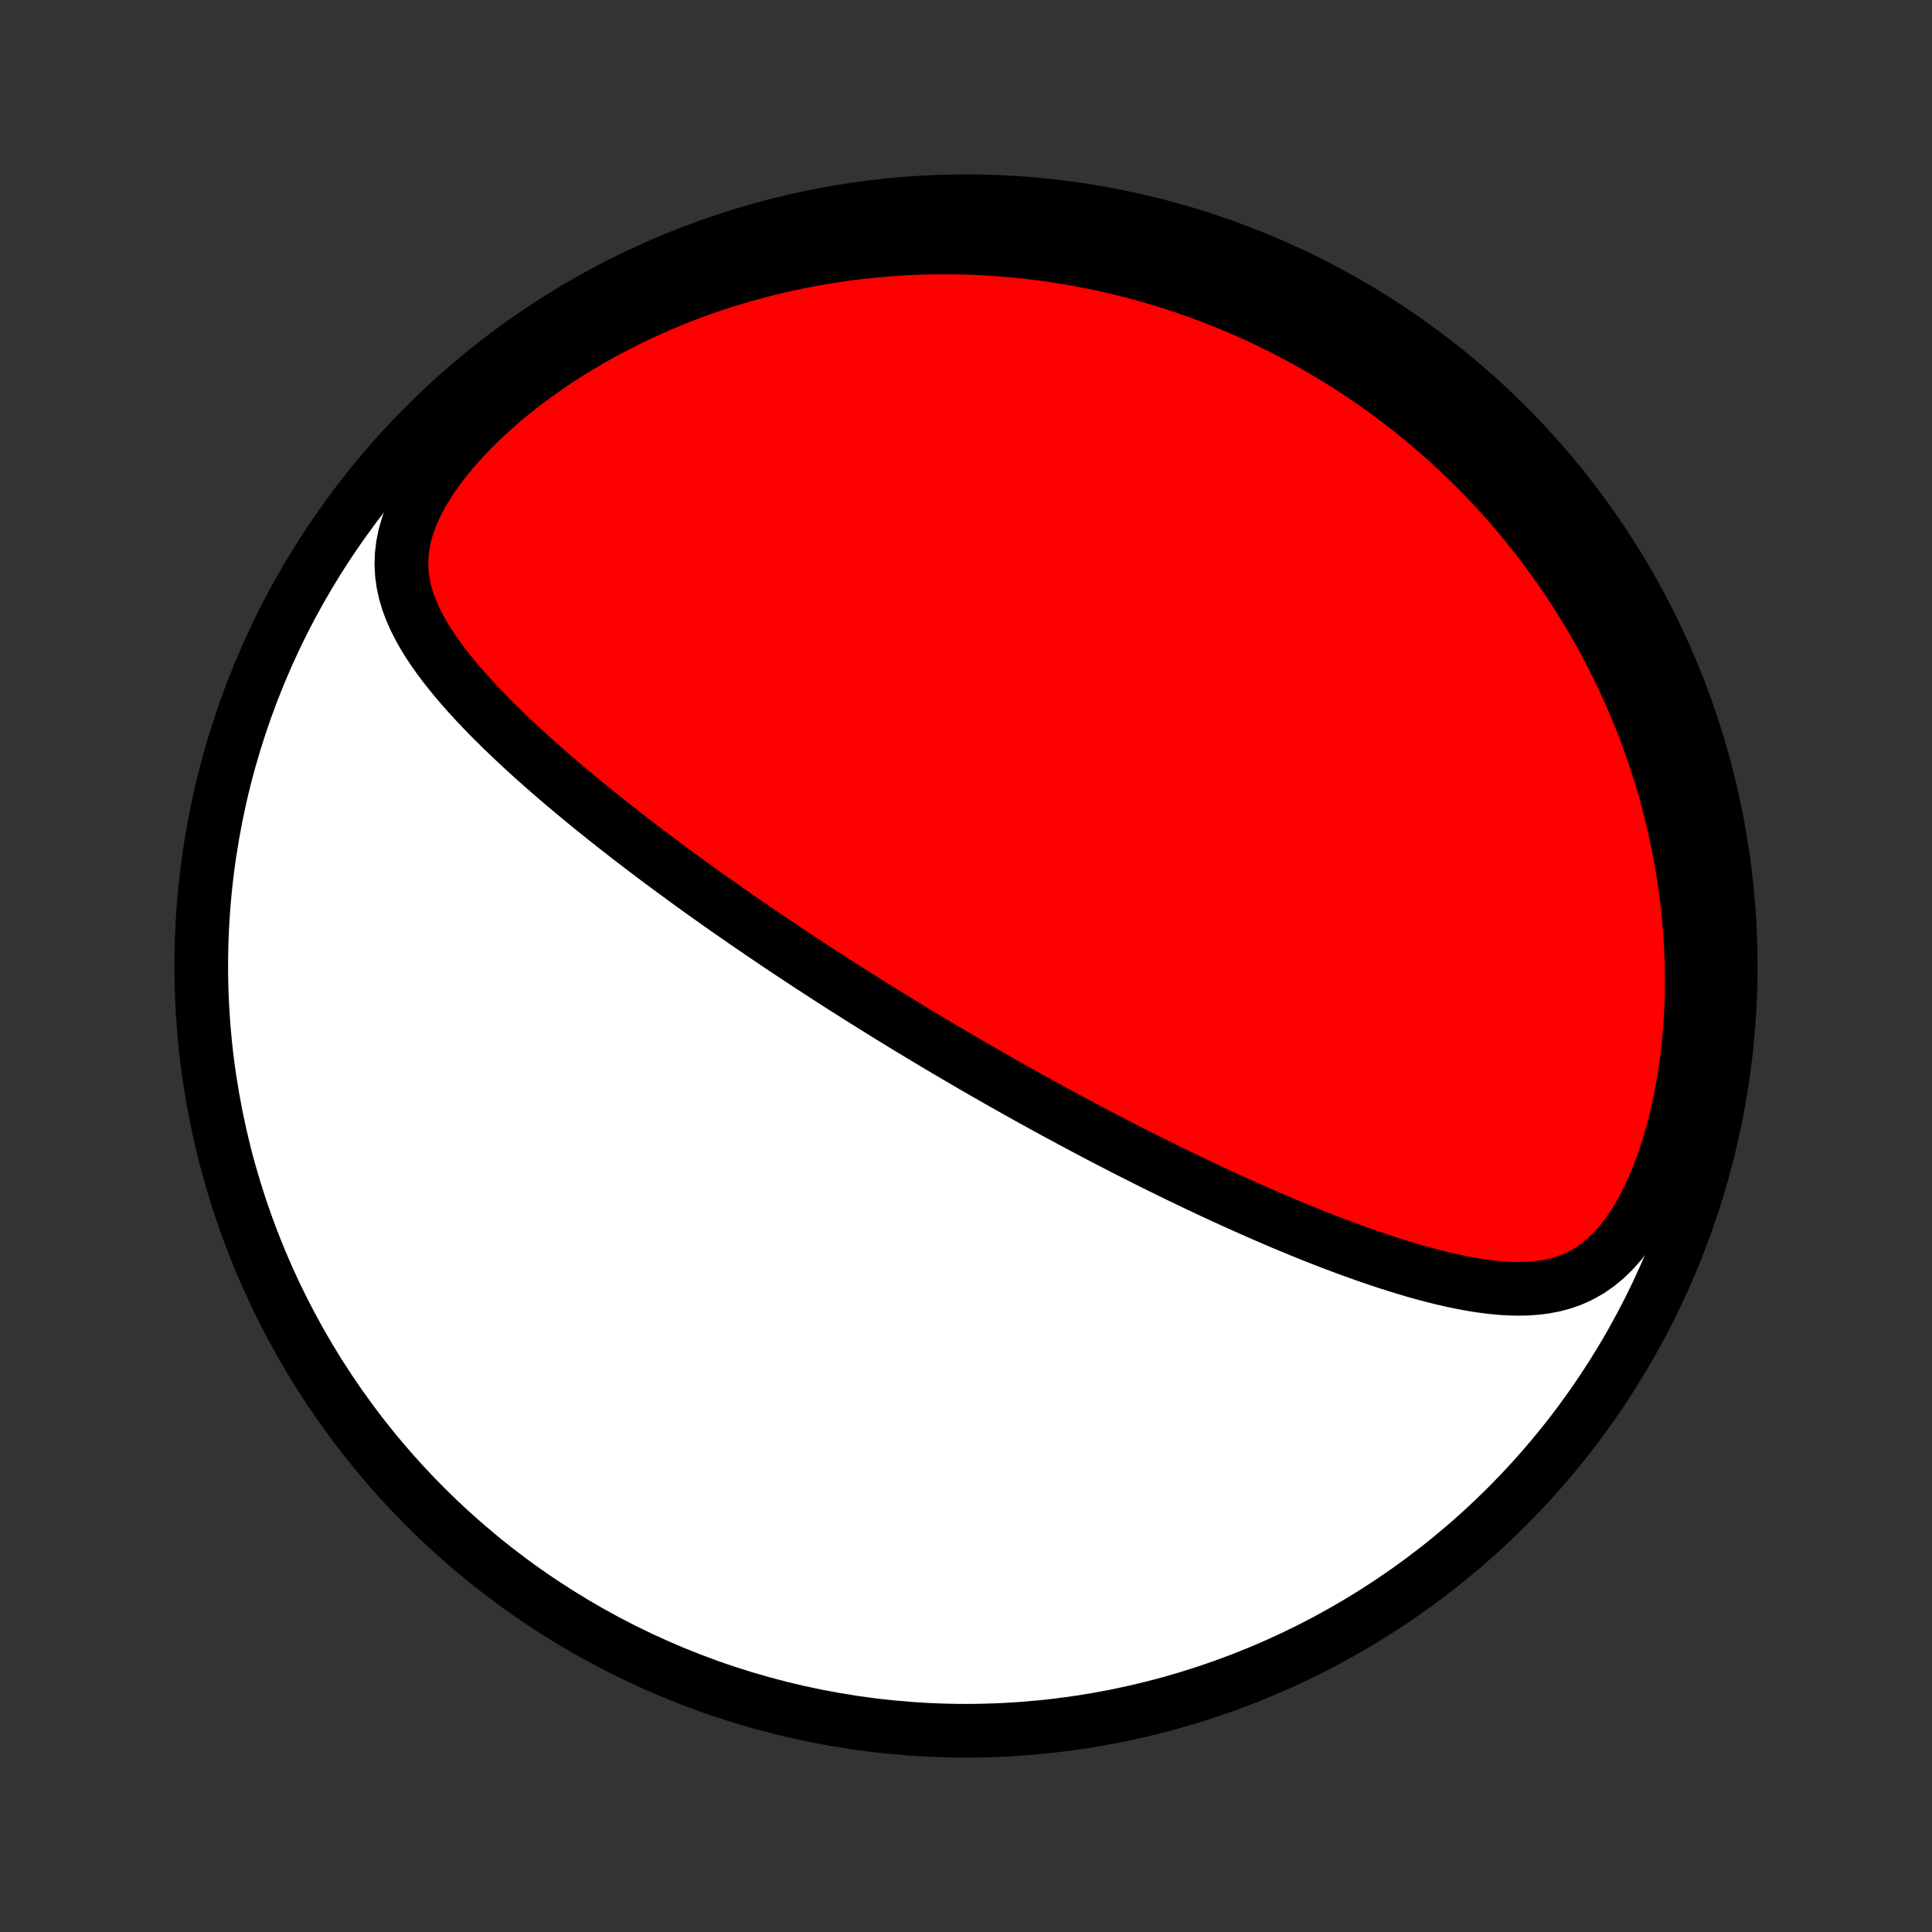 <?xml version="1.0" encoding="utf-8" standalone="no"?>
<!DOCTYPE svg PUBLIC "-//W3C//DTD SVG 1.1//EN"
  "http://www.w3.org/Graphics/SVG/1.1/DTD/svg11.dtd">
<!-- Created with matplotlib (http://matplotlib.org/) -->
<svg height="72pt" version="1.1" viewBox="0 0 72 72" width="72pt" xmlns="http://www.w3.org/2000/svg" xmlns:xlink="http://www.w3.org/1999/xlink">
 <rect x="0" y="0" width="72" height="72" fill="#333333" stroke="none"/>
 <defs>
  <style type="text/css">
*{stroke-linecap:butt;stroke-linejoin:round;}
  </style>
 </defs>
 <g id="figure_1">
  <g id="patch_1">
   <path d="
M0 72
L72 72
L72 0
L0 0
z
" style="fill:none;"/>
  </g>
  <g id="axes_1">
   <g id="PatchCollection_1">
    <defs>
     <path d="
M36 -7.5
C43.558 -7.5 50.808 -10.503 56.153 -15.848
C61.497 -21.192 64.5 -28.442 64.5 -36
C64.5 -43.558 61.497 -50.808 56.153 -56.153
C50.808 -61.497 43.558 -64.5 36 -64.5
C28.442 -64.5 21.192 -61.497 15.848 -56.153
C10.503 -50.808 7.5 -43.558 7.5 -36
C7.5 -28.442 10.503 -21.192 15.848 -15.848
C21.192 -10.503 28.442 -7.5 36 -7.5
z
" id="C0_0_a811fe30f3"/>
     <path d="
M34.319 -33.421
L34.535 -33.291
L34.751 -33.162
L34.968 -33.033
L35.184 -32.904
L35.402 -32.776
L35.62 -32.648
L35.838 -32.52
L36.057 -32.392
L36.276 -32.264
L36.497 -32.137
L36.718 -32.01
L36.94 -31.883
L37.163 -31.756
L37.387 -31.628
L37.612 -31.501
L37.838 -31.374
L38.065 -31.247
L38.293 -31.12
L38.522 -30.993
L38.753 -30.866
L38.985 -30.738
L39.219 -30.61
L39.454 -30.483
L39.691 -30.355
L39.929 -30.227
L40.168 -30.099
L40.41 -29.97
L40.653 -29.841
L40.898 -29.712
L41.145 -29.583
L41.394 -29.454
L41.645 -29.324
L41.898 -29.194
L42.153 -29.064
L42.411 -28.934
L42.67 -28.803
L42.932 -28.672
L43.196 -28.541
L43.463 -28.409
L43.732 -28.278
L44.003 -28.146
L44.277 -28.014
L44.554 -27.882
L44.833 -27.75
L45.115 -27.617
L45.4 -27.485
L45.687 -27.352
L45.977 -27.22
L46.27 -27.088
L46.566 -26.956
L46.864 -26.824
L47.165 -26.693
L47.469 -26.562
L47.776 -26.431
L48.086 -26.301
L48.399 -26.172
L48.714 -26.044
L49.032 -25.916
L49.353 -25.79
L49.677 -25.665
L50.003 -25.542
L50.332 -25.421
L50.663 -25.301
L50.997 -25.183
L51.333 -25.069
L51.671 -24.956
L52.012 -24.848
L52.354 -24.742
L52.698 -24.64
L53.044 -24.543
L53.391 -24.451
L53.739 -24.364
L54.089 -24.284
L54.439 -24.21
L54.79 -24.144
L55.141 -24.087
L55.492 -24.04
L55.843 -24.003
L56.192 -23.979
L56.541 -23.969
L56.888 -23.974
L57.233 -23.998
L57.575 -24.041
L57.914 -24.106
L58.249 -24.196
L58.578 -24.313
L58.902 -24.46
L59.219 -24.638
L59.528 -24.85
L59.828 -25.095
L60.118 -25.375
L60.397 -25.689
L60.664 -26.036
L60.919 -26.413
L61.16 -26.819
L61.387 -27.25
L61.6 -27.704
L61.798 -28.177
L61.981 -28.668
L62.149 -29.174
L62.303 -29.691
L62.441 -30.219
L62.564 -30.754
L62.673 -31.296
L62.767 -31.843
L62.847 -32.392
L62.913 -32.944
L62.966 -33.496
L63.005 -34.047
L63.031 -34.598
L63.044 -35.147
L63.045 -35.693
L63.034 -36.235
L63.011 -36.773
L62.977 -37.307
L62.933 -37.836
L62.878 -38.359
L62.813 -38.877
L62.739 -39.388
L62.655 -39.893
L62.562 -40.392
L62.462 -40.883
L62.353 -41.368
L62.236 -41.846
L62.112 -42.317
L61.981 -42.78
L61.843 -43.236
L61.699 -43.685
L61.548 -44.127
L61.392 -44.561
L61.231 -44.988
L61.064 -45.407
L60.892 -45.82
L60.715 -46.225
L60.534 -46.623
L60.349 -47.014
L60.159 -47.398
L59.965 -47.775
L59.768 -48.146
L59.568 -48.509
L59.364 -48.867
L59.156 -49.217
L58.946 -49.561
L58.733 -49.899
L58.517 -50.231
L58.298 -50.556
L58.076 -50.876
L57.853 -51.19
L57.626 -51.498
L57.398 -51.801
L57.167 -52.098
L56.934 -52.389
L56.699 -52.676
L56.462 -52.957
L56.224 -53.233
L55.983 -53.504
L55.74 -53.77
L55.496 -54.031
L55.249 -54.288
L55.001 -54.54
L54.751 -54.787
L54.5 -55.03
L54.246 -55.269
L53.991 -55.503
L53.735 -55.733
L53.476 -55.959
L53.216 -56.181
L52.954 -56.399
L52.691 -56.613
L52.425 -56.824
L52.158 -57.03
L51.889 -57.233
L51.619 -57.432
L51.346 -57.627
L51.072 -57.819
L50.796 -58.007
L50.517 -58.192
L50.237 -58.373
L49.956 -58.551
L49.671 -58.725
L49.385 -58.896
L49.097 -59.064
L48.807 -59.228
L48.514 -59.389
L48.219 -59.547
L47.922 -59.701
L47.623 -59.852
L47.321 -60
L47.017 -60.145
L46.71 -60.286
L46.401 -60.424
L46.089 -60.558
L45.774 -60.69
L45.457 -60.817
L45.136 -60.942
L44.813 -61.063
L44.487 -61.18
L44.158 -61.294
L43.826 -61.405
L43.49 -61.512
L43.152 -61.615
L42.81 -61.715
L42.465 -61.811
L42.116 -61.903
L41.764 -61.99
L41.408 -62.075
L41.049 -62.154
L40.686 -62.23
L40.319 -62.301
L39.948 -62.368
L39.574 -62.431
L39.195 -62.488
L38.813 -62.541
L38.426 -62.589
L38.035 -62.632
L37.641 -62.67
L37.242 -62.703
L36.838 -62.729
L36.431 -62.751
L36.019 -62.766
L35.603 -62.775
L35.182 -62.778
L34.757 -62.775
L34.328 -62.764
L33.895 -62.747
L33.457 -62.723
L33.015 -62.691
L32.569 -62.652
L32.118 -62.605
L31.664 -62.55
L31.206 -62.487
L30.743 -62.415
L30.277 -62.334
L29.808 -62.244
L29.335 -62.144
L28.859 -62.035
L28.38 -61.916
L27.899 -61.787
L27.415 -61.648
L26.928 -61.497
L26.441 -61.336
L25.951 -61.164
L25.461 -60.98
L24.971 -60.784
L24.48 -60.577
L23.99 -60.358
L23.501 -60.127
L23.014 -59.883
L22.529 -59.627
L22.047 -59.359
L21.57 -59.079
L21.098 -58.786
L20.631 -58.482
L20.172 -58.165
L19.721 -57.837
L19.279 -57.498
L18.848 -57.148
L18.43 -56.788
L18.025 -56.418
L17.637 -56.039
L17.266 -55.653
L16.915 -55.261
L16.586 -54.863
L16.282 -54.461
L16.005 -54.058
L15.756 -53.654
L15.54 -53.251
L15.356 -52.852
L15.207 -52.457
L15.092 -52.069
L15.014 -51.688
L14.969 -51.315
L14.958 -50.951
L14.978 -50.596
L15.027 -50.249
L15.102 -49.911
L15.201 -49.58
L15.321 -49.257
L15.46 -48.941
L15.616 -48.632
L15.786 -48.328
L15.97 -48.03
L16.165 -47.737
L16.369 -47.449
L16.583 -47.166
L16.804 -46.887
L17.031 -46.612
L17.265 -46.341
L17.503 -46.074
L17.746 -45.81
L17.992 -45.55
L18.241 -45.294
L18.494 -45.041
L18.748 -44.791
L19.004 -44.545
L19.262 -44.302
L19.521 -44.062
L19.781 -43.825
L20.041 -43.592
L20.302 -43.361
L20.563 -43.134
L20.823 -42.91
L21.084 -42.688
L21.344 -42.47
L21.604 -42.254
L21.863 -42.041
L22.121 -41.831
L22.379 -41.624
L22.635 -41.419
L22.891 -41.217
L23.145 -41.018
L23.398 -40.821
L23.65 -40.627
L23.901 -40.435
L24.151 -40.245
L24.399 -40.058
L24.646 -39.873
L24.892 -39.691
L25.136 -39.511
L25.379 -39.333
L25.621 -39.156
L25.861 -38.982
L26.1 -38.81
L26.338 -38.64
L26.575 -38.472
L26.81 -38.306
L27.044 -38.141
L27.277 -37.979
L27.509 -37.818
L27.739 -37.658
L27.969 -37.5
L28.197 -37.344
L28.424 -37.189
L28.651 -37.036
L28.876 -36.884
L29.1 -36.734
L29.324 -36.584
L29.546 -36.437
L29.768 -36.29
L29.989 -36.144
L30.209 -36
L30.429 -35.857
L30.648 -35.714
L30.866 -35.573
L31.084 -35.433
L31.302 -35.294
L31.519 -35.155
L31.735 -35.018
L31.951 -34.881
L32.167 -34.745
L32.383 -34.61
L32.598 -34.475
L32.813 -34.342
L33.028 -34.208
L33.243 -34.076
L33.459 -33.944
L33.673 -33.812
L33.889 -33.681
z
" id="C0_1_60565fd956"/>
    </defs>
    <g clip-path="url(#p1bffca34e9)">
     <use style="fill:#ffffff;stroke:#000000;stroke-width:2.0;" x="0.0" xlink:href="#C0_0_a811fe30f3" y="72.0"/>
    </g>
    <g clip-path="url(#p1bffca34e9)">
     <use style="fill:#ff0000;stroke:#000000;stroke-width:2.0;" x="0.0" xlink:href="#C0_1_60565fd956" y="72.0"/>
    </g>
   </g>
  </g>
 </g>
 <defs>
  <clipPath id="p1bffca34e9">
   <rect height="72.0" width="72.0" x="0.0" y="0.0"/>
  </clipPath>
 </defs>
</svg>
